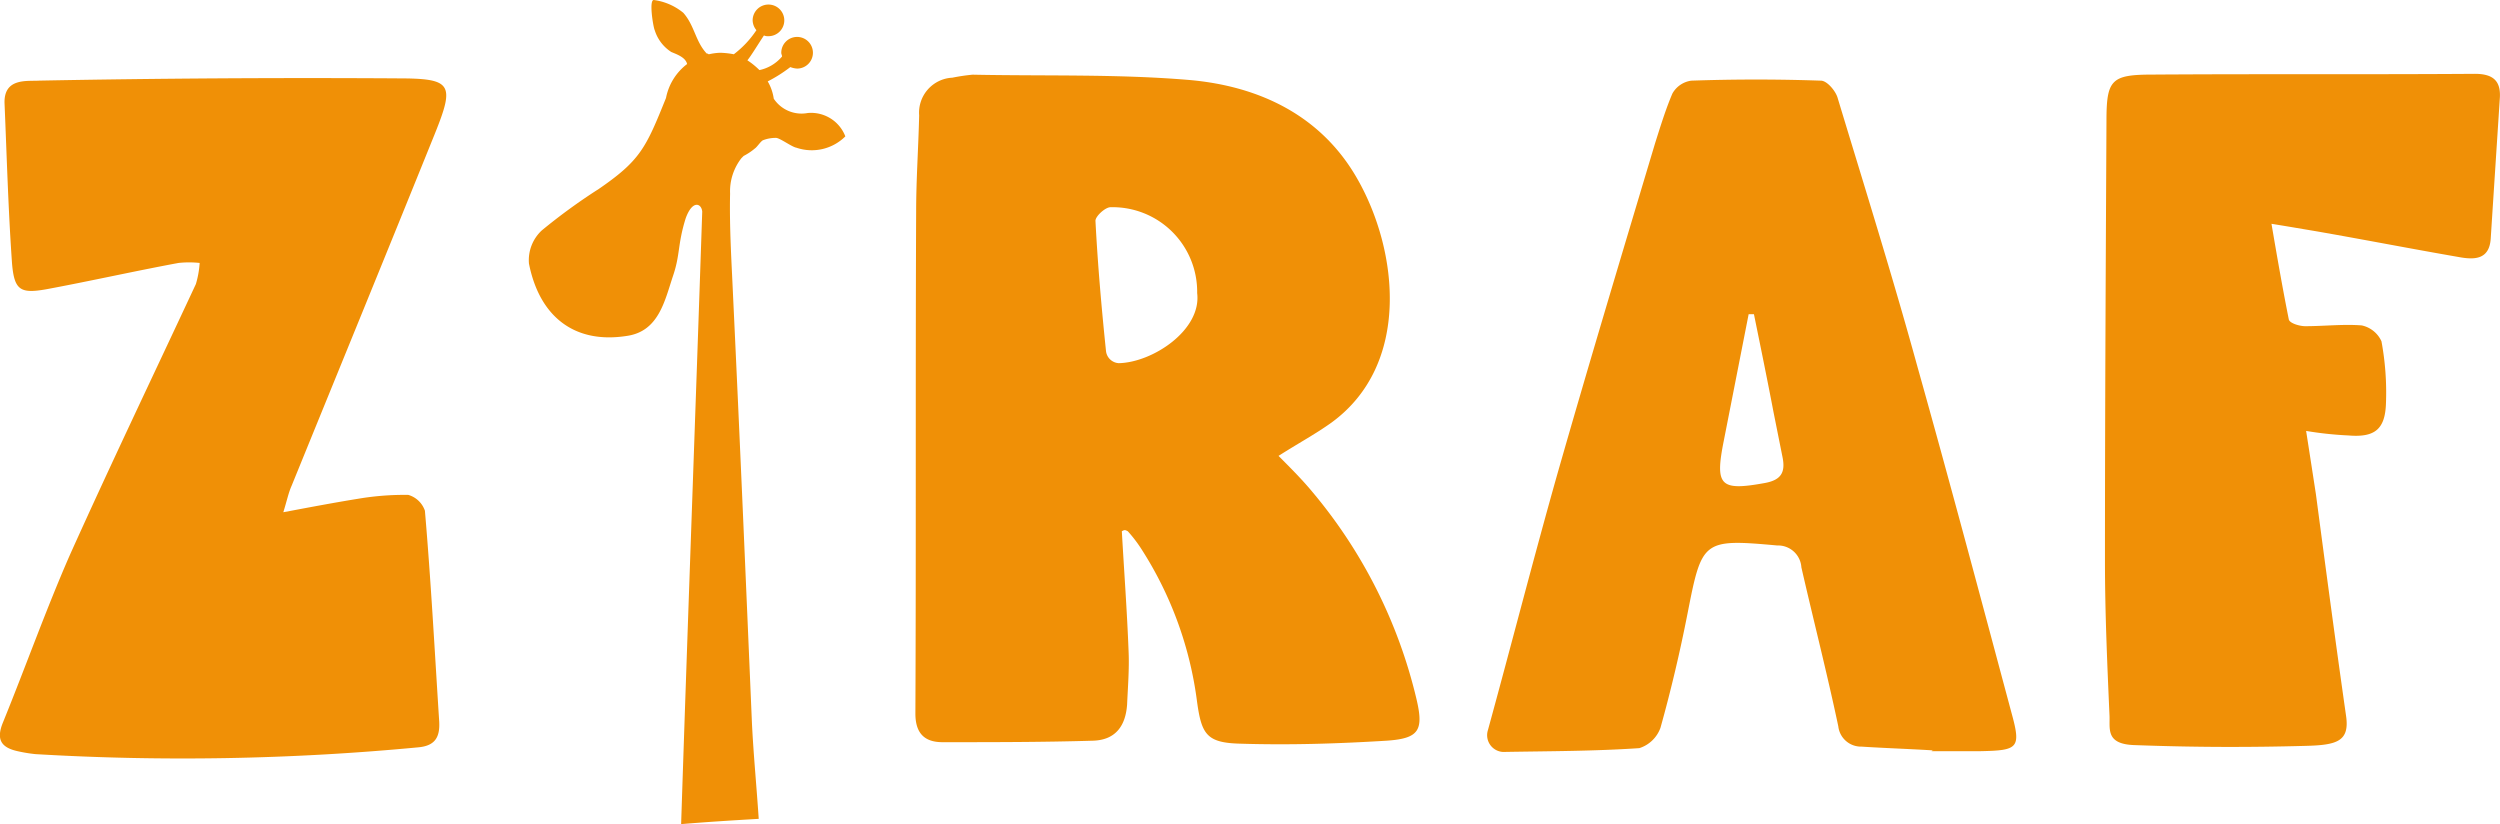 <svg xmlns="http://www.w3.org/2000/svg" width="151.656" height="50" viewBox="0 0 151.656 50">
  <defs>
    <style>
      .cls-1 {
        fill: #f09006;
        fill-rule: evenodd;
      }
    </style>
  </defs>
  <g id="Header" transform="translate(0 0)">
    <g id="Group_2" data-name="Group 2">
      <path id="Path_1" data-name="Path 1" class="cls-1" d="M138.593,23.154a5.133,5.133,0,0,0-5.256-5.21c-.32,0-.914.548-.914.823.137,2.651.366,5.256.64,7.907a.828.828,0,0,0,.777.731c2.057-.046,5.027-2.011,4.753-4.25ZM134.023,37.6c.137,2.422.32,4.89.411,7.312.046,1.051-.046,2.148-.091,3.2-.091,1.28-.686,2.148-2.057,2.194-3.062.091-6.078.091-9.141.091-1.1,0-1.645-.548-1.645-1.737.046-10.146,0-20.292.046-30.438,0-1.965.137-3.885.183-5.85a2.122,2.122,0,0,1,2.011-2.285,11.481,11.481,0,0,1,1.234-.183c4.387.091,8.775-.046,13.117.32,4.25.366,8.044,2.148,10.237,6.033,2.468,4.342,3.245,11.243-1.6,14.762-.96.686-2.057,1.28-3.2,2.011.731.731,1.463,1.463,2.1,2.239a30.39,30.39,0,0,1,6.261,12.477c.457,1.92.183,2.422-1.782,2.559-2.971.183-5.9.274-8.866.183-2.057-.046-2.377-.548-2.651-2.514a22.351,22.351,0,0,0-3.428-9.369,8.41,8.41,0,0,0-.777-1.005c-.183-.091-.183-.091-.366,0Z" transform="translate(-65.97 -5.374)"/>
      <path id="Path_2" data-name="Path 2" class="cls-1" d="M17.183,36.7c1.691-.32,3.154-.594,4.57-.823a16.767,16.767,0,0,1,3.016-.229,1.509,1.509,0,0,1,1.005.96c.366,4.25.594,8.546.868,12.8.046.914-.229,1.462-1.28,1.554a151.4,151.4,0,0,1-23.217.411,9.15,9.15,0,0,1-1.1-.183c-1.005-.229-1.28-.731-.868-1.737C1.553,46.074,2.787,42.6,4.249,39.264c2.468-5.484,5.073-10.923,7.632-16.407a5.764,5.764,0,0,0,.229-1.28,5.989,5.989,0,0,0-1.28,0c-2.7.5-5.347,1.1-8.044,1.6-1.554.274-1.92.046-2.057-1.554C.5,18.378.41,15.133.273,11.888c-.046-1.554,1.371-1.325,2.1-1.371,7.221-.137,14.488-.183,21.709-.137,3.336,0,3.519.32,2.285,3.382-2.879,7.13-5.8,14.259-8.684,21.343-.183.411-.274.868-.5,1.6" transform="translate(0.002 -5.626)"/>
      <path id="Path_3" data-name="Path 3" class="cls-1" d="M213.585,24.786h-.32l-1.508,7.678c-.548,2.742-.229,3.062,2.514,2.559.96-.183,1.234-.64,1.051-1.554l-.548-2.742c-.366-1.92-.777-3.93-1.188-5.941Zm10.877,26.462c-1.463-.091-2.925-.137-4.342-.229a1.388,1.388,0,0,1-1.417-1.234c-.686-3.245-1.508-6.444-2.239-9.643A1.417,1.417,0,0,0,215,38.817c-4.525-.411-4.57-.32-5.439,4.113-.457,2.331-1.005,4.662-1.645,6.947a2.012,2.012,0,0,1-1.28,1.234c-2.7.183-5.439.183-8.135.229a1.017,1.017,0,0,1-1.051-1.325c1.417-5.164,2.742-10.329,4.2-15.493,1.919-6.718,3.93-13.391,5.941-20.109.32-1.005.64-2.057,1.051-3.016a1.558,1.558,0,0,1,1.143-.777c2.605-.091,5.256-.091,7.861,0,.366,0,.868.594,1.005,1.005,1.645,5.439,3.336,10.832,4.845,16.316,1.965,6.993,3.839,14.031,5.713,21.023.594,2.148.411,2.285-1.874,2.331h-2.971c.091-.091.091-.091.091-.046Z" transform="translate(-107.188 -5.727)"/>
      <path id="Path_4" data-name="Path 4" class="cls-1" d="M291.6,31.463c.228,1.462.411,2.651.594,3.839.594,4.479,1.188,8.958,1.828,13.437.228,1.554-.548,1.782-2.468,1.828-3.382.091-6.581.091-10.329-.046-1.828-.046-1.508-1.005-1.554-1.828-.137-3.108-.274-6.216-.274-9.323,0-8.912.046-17.778.091-26.691,0-2.514.274-2.834,2.788-2.834,6.535-.046,13.025,0,19.561-.046,1.188,0,1.6.5,1.508,1.554-.183,2.834-.366,5.621-.548,8.455-.091,1.28-1.006,1.28-1.965,1.1-2.879-.5-5.713-1.051-8.592-1.554-.823-.137-1.6-.274-2.742-.457.366,2.148.686,3.976,1.051,5.8.046.229.64.411,1.005.411,1.143,0,2.331-.137,3.428-.046a1.712,1.712,0,0,1,1.188.96,17.042,17.042,0,0,1,.274,3.748c-.046,1.6-.685,2.1-2.285,1.965a21.411,21.411,0,0,1-2.559-.274" transform="translate(-151.705 -5.32)"/>
      <path id="Path_5" data-name="Path 5" class="cls-1" d="M74.327,11.516C76.932,9.734,77.252,9,78.486,5.94a3.394,3.394,0,0,1,1.28-2.057c-.091-.411-.64-.594-.96-.731A2.421,2.421,0,0,1,77.8,1.827c-.091-.183-.366-1.874-.046-1.828a3.558,3.558,0,0,1,1.782.777c.686.777.731,1.737,1.417,2.468.091,0,.091.046.137.046a3.528,3.528,0,0,1,.686-.091,5.036,5.036,0,0,1,.823.091,5.993,5.993,0,0,0,1.371-1.462.963.963,0,0,1-.229-.594.96.96,0,1,1,.96.96.58.58,0,0,1-.274-.046c-.366.548-.777,1.234-1.005,1.508a4.613,4.613,0,0,1,.731.594,2.46,2.46,0,0,0,1.371-.823c0-.091-.046-.137-.046-.229a.96.96,0,1,1,.96.96,1.334,1.334,0,0,1-.411-.091,8.654,8.654,0,0,1-1.371.868,2.884,2.884,0,0,1,.366,1.051,2.024,2.024,0,0,0,2.057.868,2.223,2.223,0,0,1,2.285,1.417,2.883,2.883,0,0,1-2.971.686c-.274-.046-1.005-.594-1.234-.594a2.135,2.135,0,0,0-.777.137c-.137.046-.366.411-.5.5a3.582,3.582,0,0,1-.686.457l-.137.137a3.271,3.271,0,0,0-.686,2.148c-.046,2.1.091,4.159.183,6.261.411,8.638.777,17.276,1.143,25.868.091,1.874.274,3.748.411,5.8-1.554.091-3.062.183-4.707.32.411-12.568.868-24.862,1.28-37.157-.046-.5-.594-.731-1.005.411-.5,1.6-.32,2.194-.777,3.519-.5,1.508-.868,3.336-2.788,3.611-3.154.5-5.3-1.143-5.941-4.387a2.461,2.461,0,0,1,.777-2.011,35.52,35.52,0,0,1,3.382-2.468Z" transform="translate(-38.084 0.002)"/>
    </g>
  </g>
</svg>
